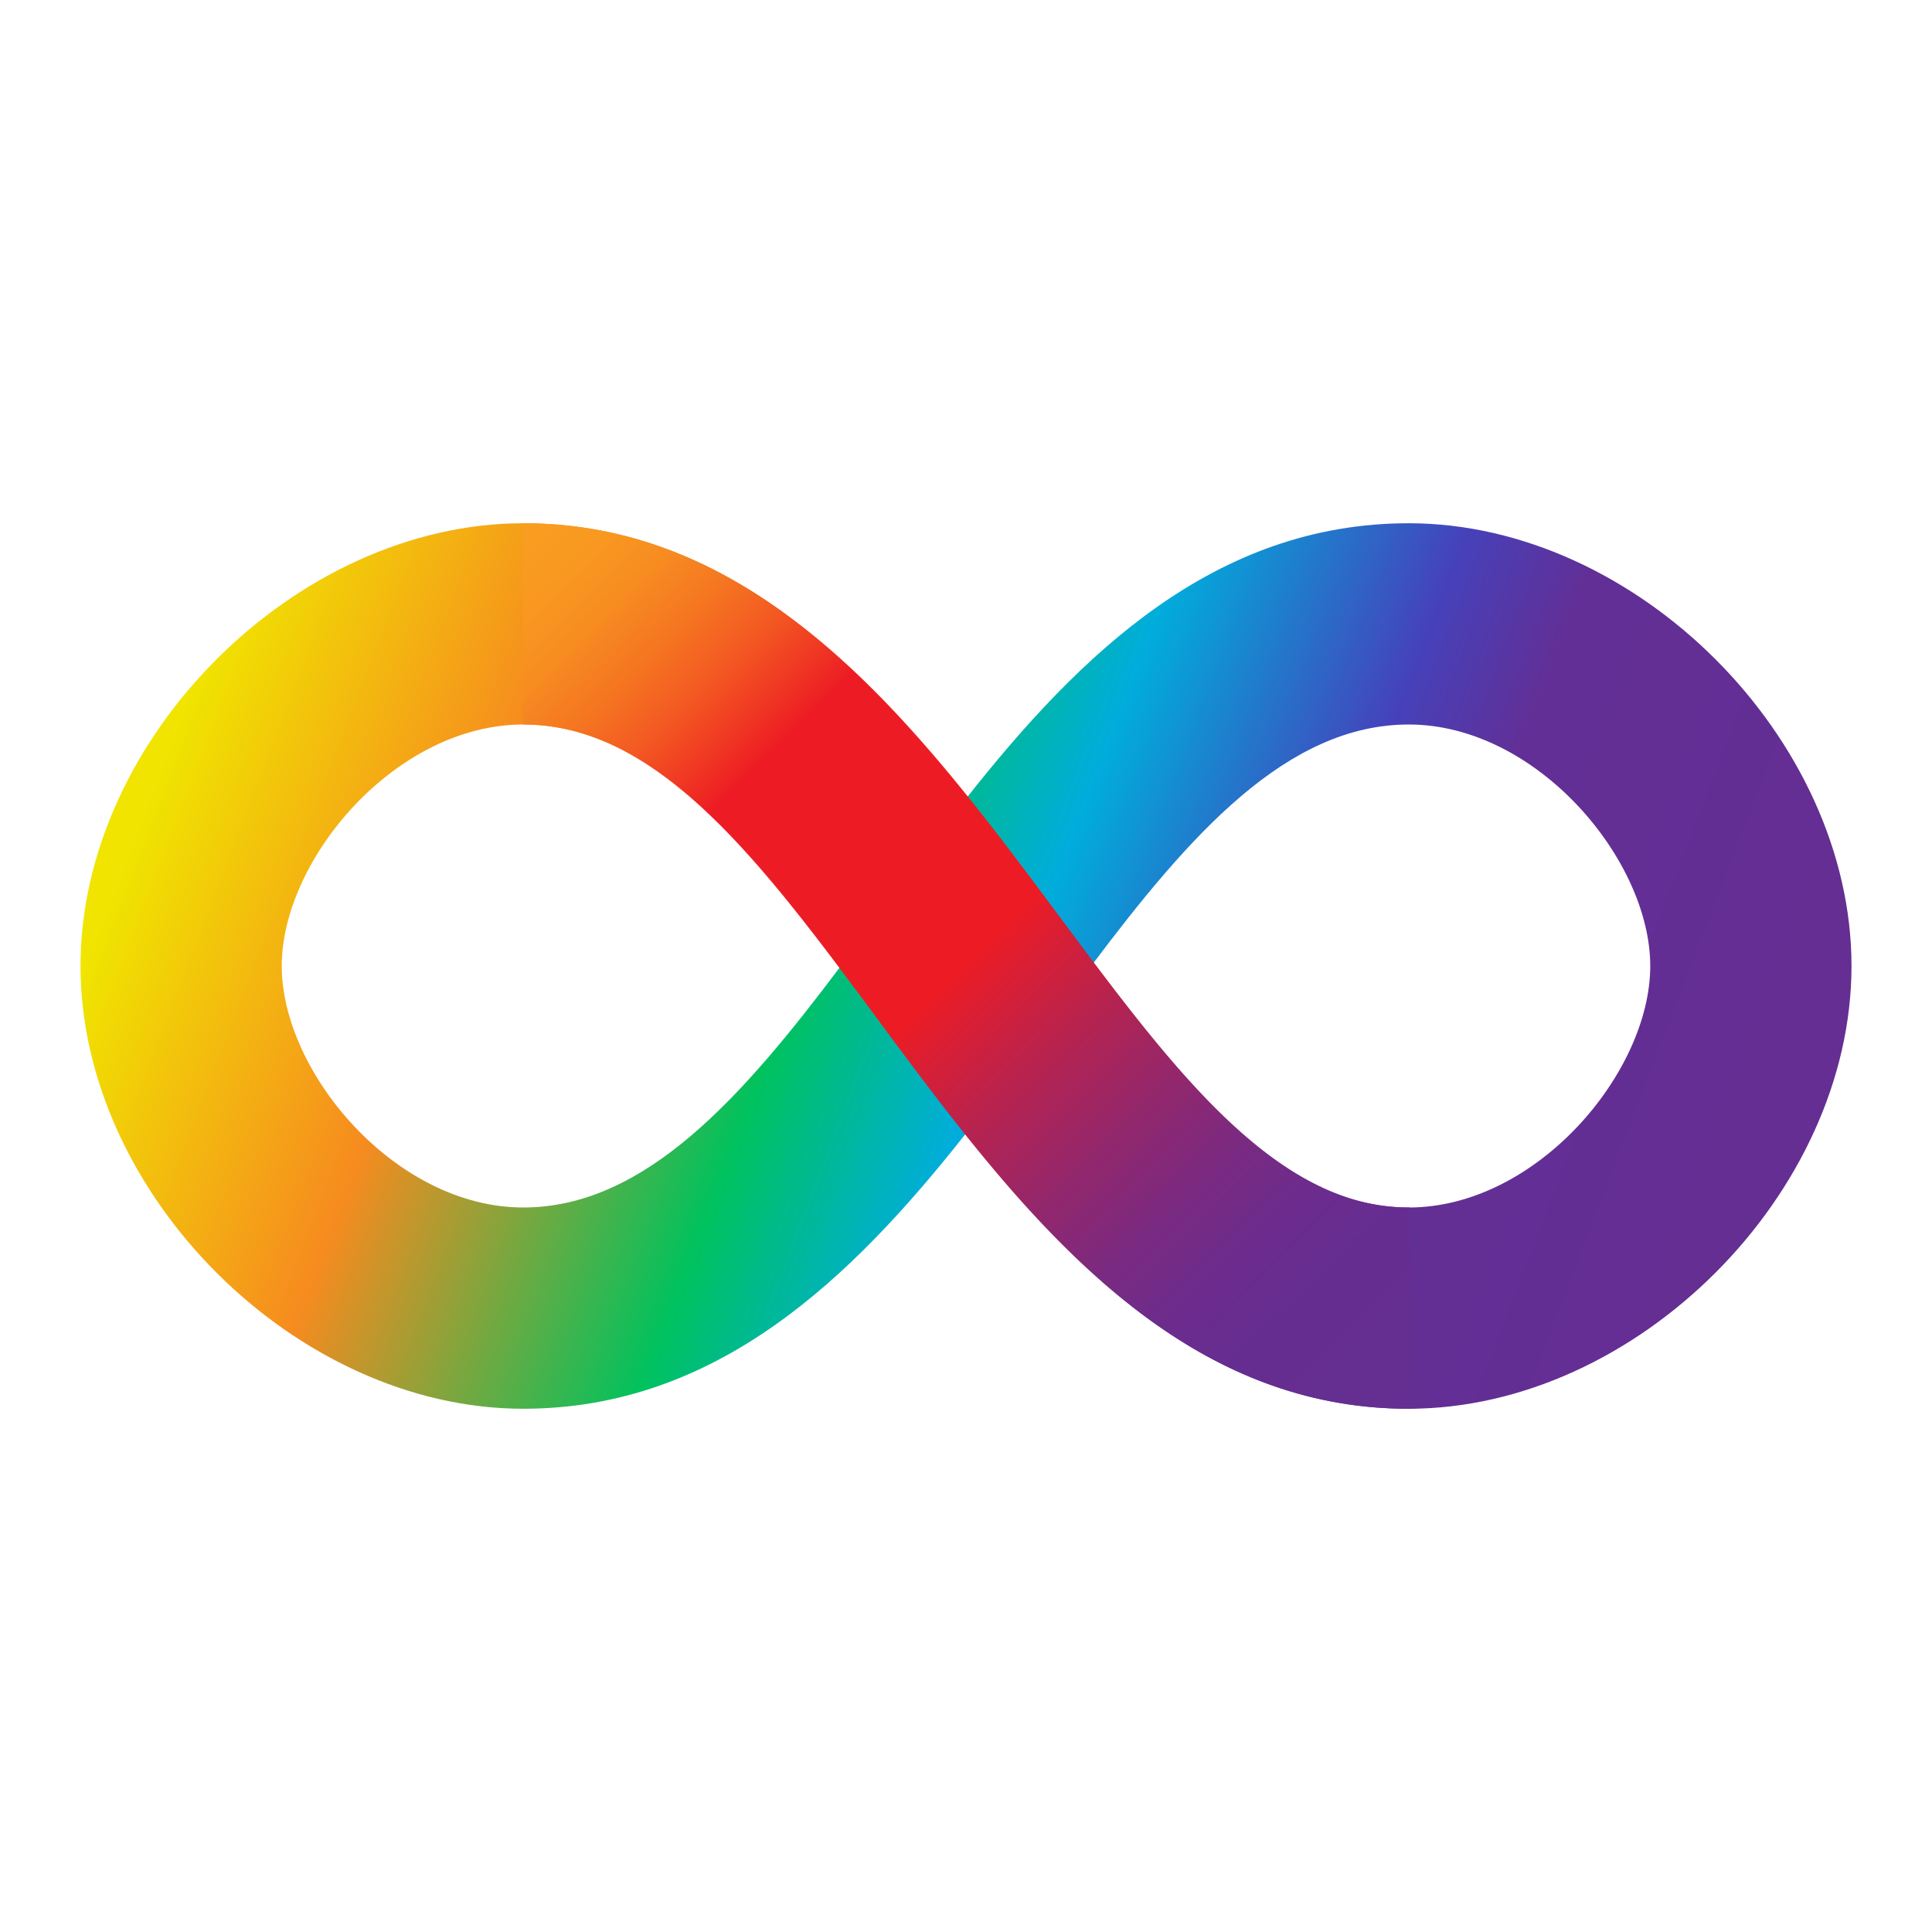 <svg height="16" viewBox="0 0 48 48" width="16" xmlns="http://www.w3.org/2000/svg">
  <linearGradient gradientUnits="userSpaceOnUse" id="a" x1="1.663" x2="55.413" y1="15.426" y2="36.058">
    <stop offset=".061" stop-color="#f0e400"/>
    <stop offset=".201" stop-color="#f68b1f"/>
    <stop offset=".35" stop-color="#00c25e"/>
    <stop offset=".438" stop-color="#00addc"/>
    <stop offset=".55" stop-color="#4641ba"/>
    <stop offset=".606" stop-color="#622f96"/>
    <stop offset=".877" stop-color="#662d91"/>
  </linearGradient>
  <path
    d="M35 35c-4.824 0-8.171-3.253-11-6.843C21.171 31.747 17.824 35 13 35 7.346 35 2 29.654 2 24s5.346-11 11-11c4.824 0 8.171 3.253 11 6.843C26.829 16.253 30.176 13 35 13c5.654 0 11 5.346 11 11s-5.346 11-11 11zm-7.89-11c2.44 3.249 4.857 6 7.89 6 3.175 0 6-3.355 6-6s-2.825-6-6-6c-3.032 0-5.449 2.751-7.89 6zM13 18c-3.175 0-6 3.355-6 6s2.825 6 6 6c3.032 0 5.449-2.751 7.89-6-2.441-3.249-4.858-6-7.89-6z"
    fill="url(#a)"/>
  <linearGradient gradientUnits="userSpaceOnUse" id="b" x1="11.129" x2="41.352" y1="10.86" y2="41.69">
    <stop offset=".07" stop-color="#f99d20"/>
    <stop offset=".101" stop-color="#f99920"/>
    <stop offset=".135" stop-color="#f78c21"/>
    <stop offset=".17" stop-color="#f57621"/>
    <stop offset=".206" stop-color="#f35822"/>
    <stop offset=".242" stop-color="#ef3123"/>
    <stop offset=".26" stop-color="#ed1c24"/>
    <stop offset=".425" stop-color="#ed1c24"/>
    <stop offset=".437" stop-color="#e31d2c"/>
    <stop offset=".497" stop-color="#b62350"/>
    <stop offset=".555" stop-color="#93276c"/>
    <stop offset=".609" stop-color="#7a2a81"/>
    <stop offset=".658" stop-color="#6b2c8d"/>
    <stop offset=".698" stop-color="#662d91"/>
    <stop offset="1" stop-color="#623293"/>
  </linearGradient>
  <path
    d="M35 30c-7.34 0-11-17-22-17v5c7.479 0 11 17 22 17 .073 0 .146-.011.219-.013a87.56 87.56 0 0 1-.199-4.989A.123.123 0 0 1 35 30z"
    fill="url(#b)"/>
</svg>
